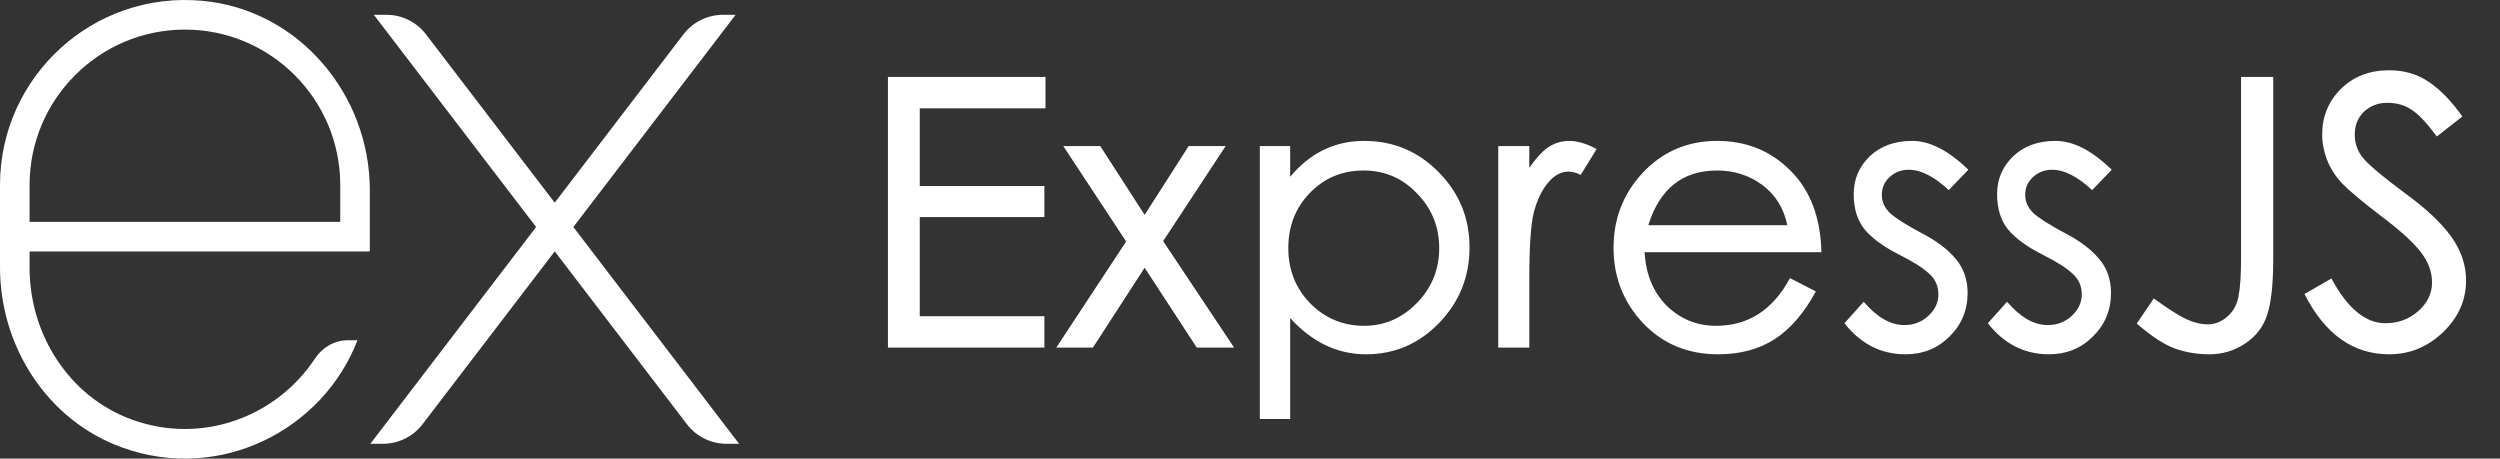 <svg width="169" height="31" viewBox="0 0 169 31" fill="none" xmlns="http://www.w3.org/2000/svg">
<rect x="0" y="0" width="169" height="31" fill="#333333" stroke="none"/>
<path d="M70.675 7.325H62.175V12.575H70.6V14.675H62.175V21.375H70.6V23.5H60.025V5.2H70.675V7.325ZM83.428 23.5H80.903L77.378 18.1L73.878 23.5H71.403L76.128 16.325L71.878 9.875H74.378L77.378 14.525L80.353 9.875H82.853L78.628 16.3L83.428 23.5ZM87.215 11.95C88.565 10.333 90.232 9.525 92.215 9.525C94.198 9.525 95.882 10.233 97.265 11.65C98.648 13.05 99.34 14.742 99.34 16.725C99.34 18.708 98.657 20.408 97.29 21.825C95.923 23.242 94.273 23.95 92.34 23.95C90.407 23.95 88.698 23.133 87.215 21.5V28.325H85.165V9.875H87.215V11.95ZM92.215 22.025C93.582 22.025 94.765 21.517 95.765 20.5C96.782 19.467 97.29 18.225 97.29 16.775C97.29 15.325 96.79 14.092 95.79 13.075C94.807 12.042 93.598 11.525 92.165 11.525C90.732 11.525 89.523 12.033 88.54 13.05C87.573 14.05 87.09 15.292 87.09 16.775C87.09 18.258 87.59 19.508 88.59 20.525C89.59 21.525 90.798 22.025 92.215 22.025ZM107.931 10.075L106.856 11.825C106.573 11.675 106.298 11.6 106.031 11.6C105.514 11.6 105.048 11.858 104.631 12.375C104.214 12.875 103.898 13.542 103.681 14.375C103.481 15.192 103.381 16.675 103.381 18.825V23.5H101.281V9.875H103.381V11.35C103.798 10.733 104.214 10.275 104.631 9.975C105.064 9.675 105.548 9.525 106.081 9.525C106.631 9.525 107.248 9.708 107.931 10.075ZM123.126 17.05H111.176C111.259 18.55 111.759 19.758 112.676 20.675C113.609 21.575 114.717 22.025 116.001 22.025C118.184 22.025 119.851 20.95 121.001 18.8L122.751 19.7C121.967 21.15 121.042 22.225 119.976 22.925C118.909 23.608 117.634 23.95 116.151 23.95C114.101 23.95 112.409 23.25 111.076 21.85C109.742 20.433 109.076 18.733 109.076 16.75C109.076 14.767 109.742 13.067 111.076 11.65C112.426 10.233 114.092 9.525 116.076 9.525C118.059 9.525 119.717 10.2 121.051 11.55C122.384 12.883 123.076 14.717 123.126 17.05ZM120.826 15.225C120.576 14.058 120.009 13.15 119.126 12.5C118.242 11.85 117.226 11.525 116.076 11.525C113.742 11.525 112.192 12.758 111.426 15.225H120.826ZM133.06 11.475L131.735 12.85C130.752 11.933 129.852 11.475 129.035 11.475C128.519 11.475 128.085 11.642 127.735 11.975C127.385 12.292 127.21 12.692 127.21 13.175C127.21 13.642 127.402 14.058 127.785 14.425C128.185 14.775 128.885 15.217 129.885 15.75C130.885 16.267 131.652 16.842 132.185 17.475C132.735 18.108 133.01 18.883 133.01 19.8C133.01 20.967 132.602 21.95 131.785 22.75C130.985 23.55 129.994 23.95 128.81 23.95C127.16 23.95 125.785 23.25 124.685 21.85L125.985 20.4C126.885 21.45 127.802 21.975 128.735 21.975C129.369 21.975 129.91 21.767 130.36 21.35C130.81 20.933 131.035 20.45 131.035 19.9C131.035 19.333 130.827 18.867 130.41 18.5C130.01 18.117 129.31 17.675 128.31 17.175C127.327 16.675 126.577 16.125 126.06 15.525C125.56 14.908 125.31 14.108 125.31 13.125C125.31 12.125 125.669 11.275 126.385 10.575C127.119 9.875 128.077 9.525 129.26 9.525C130.46 9.525 131.727 10.175 133.06 11.475ZM142.753 11.475L141.428 12.85C140.444 11.933 139.544 11.475 138.728 11.475C138.211 11.475 137.778 11.642 137.428 11.975C137.078 12.292 136.903 12.692 136.903 13.175C136.903 13.642 137.094 14.058 137.478 14.425C137.878 14.775 138.578 15.217 139.578 15.75C140.578 16.267 141.344 16.842 141.878 17.475C142.428 18.108 142.703 18.883 142.703 19.8C142.703 20.967 142.294 21.95 141.478 22.75C140.678 23.55 139.686 23.95 138.503 23.95C136.853 23.95 135.478 23.25 134.378 21.85L135.678 20.4C136.578 21.45 137.494 21.975 138.428 21.975C139.061 21.975 139.603 21.767 140.053 21.35C140.503 20.933 140.728 20.45 140.728 19.9C140.728 19.333 140.519 18.867 140.103 18.5C139.703 18.117 139.003 17.675 138.003 17.175C137.019 16.675 136.269 16.125 135.753 15.525C135.253 14.908 135.003 14.108 135.003 13.125C135.003 12.125 135.361 11.275 136.078 10.575C136.811 9.875 137.769 9.525 138.953 9.525C140.153 9.525 141.419 10.175 142.753 11.475ZM153.67 17.5C153.67 19.183 153.537 20.433 153.27 21.25C153.02 22.067 152.52 22.725 151.77 23.225C151.037 23.708 150.237 23.95 149.37 23.95C148.52 23.95 147.728 23.817 146.995 23.55C146.278 23.283 145.428 22.725 144.445 21.875L145.595 20.175C146.562 20.875 147.295 21.342 147.795 21.575C148.295 21.808 148.778 21.925 149.245 21.925C149.728 21.925 150.17 21.75 150.57 21.4C150.97 21.05 151.22 20.6 151.32 20.05C151.437 19.483 151.495 18.608 151.495 17.425V5.2H153.67V17.5ZM164.731 9.225C164.064 8.325 163.497 7.725 163.031 7.425C162.564 7.108 162.014 6.95 161.381 6.95C160.764 6.95 160.239 7.15 159.806 7.55C159.389 7.95 159.181 8.467 159.181 9.1C159.181 9.717 159.381 10.258 159.781 10.725C160.181 11.192 161.097 11.958 162.531 13.025C163.981 14.075 165.039 15.067 165.706 16C166.372 16.933 166.706 17.917 166.706 18.95C166.706 20.3 166.181 21.475 165.131 22.475C164.097 23.458 162.889 23.95 161.506 23.95C159.072 23.95 157.164 22.592 155.781 19.875L157.606 18.825C158.689 20.842 159.906 21.85 161.256 21.85C162.122 21.85 162.864 21.575 163.481 21.025C164.097 20.475 164.406 19.833 164.406 19.1C164.406 18.367 164.147 17.675 163.631 17.025C163.114 16.358 162.222 15.55 160.956 14.6C159.689 13.633 158.814 12.9 158.331 12.4C157.864 11.9 157.522 11.367 157.306 10.8C157.089 10.233 156.981 9.667 156.981 9.1C156.981 7.883 157.397 6.858 158.231 6.025C159.081 5.175 160.172 4.75 161.506 4.75C162.539 4.75 163.439 5.017 164.206 5.55C164.972 6.067 165.722 6.842 166.456 7.875L164.731 9.225Z" fill="white"/>
<path d="M49.729 1H48.879C47.828 1 46.838 1.49 46.199 2.324L37.499 13.701L28.799 2.324C28.162 1.49 27.171 1 26.121 1H25.271L36.242 15.346L25.036 30H25.886C26.937 30 27.927 29.51 28.565 28.676L37.5 16.992L46.435 28.676C47.073 29.51 48.063 30 49.114 30H49.964L38.758 15.346L49.729 1ZM21.289 24.242C18.735 28.123 13.707 30.112 8.9 28.358C4.671 26.815 2 22.611 2 18.109V17H14H25V12.866C25 6.361 20.182 0.666 13.705 0.057C6.273 -0.642 0 5.21 0 12.5V18.073C0 23.444 3.215 28.437 8.269 30.256C14.872 32.632 21.817 29.086 24.165 23H23.527C22.616 23 21.789 23.481 21.289 24.242ZM2 12.5C2 6.71 6.71 2 12.5 2C18.29 2 23 6.71 23 12.5V15H2V12.5Z" fill="white"/>
</svg>
